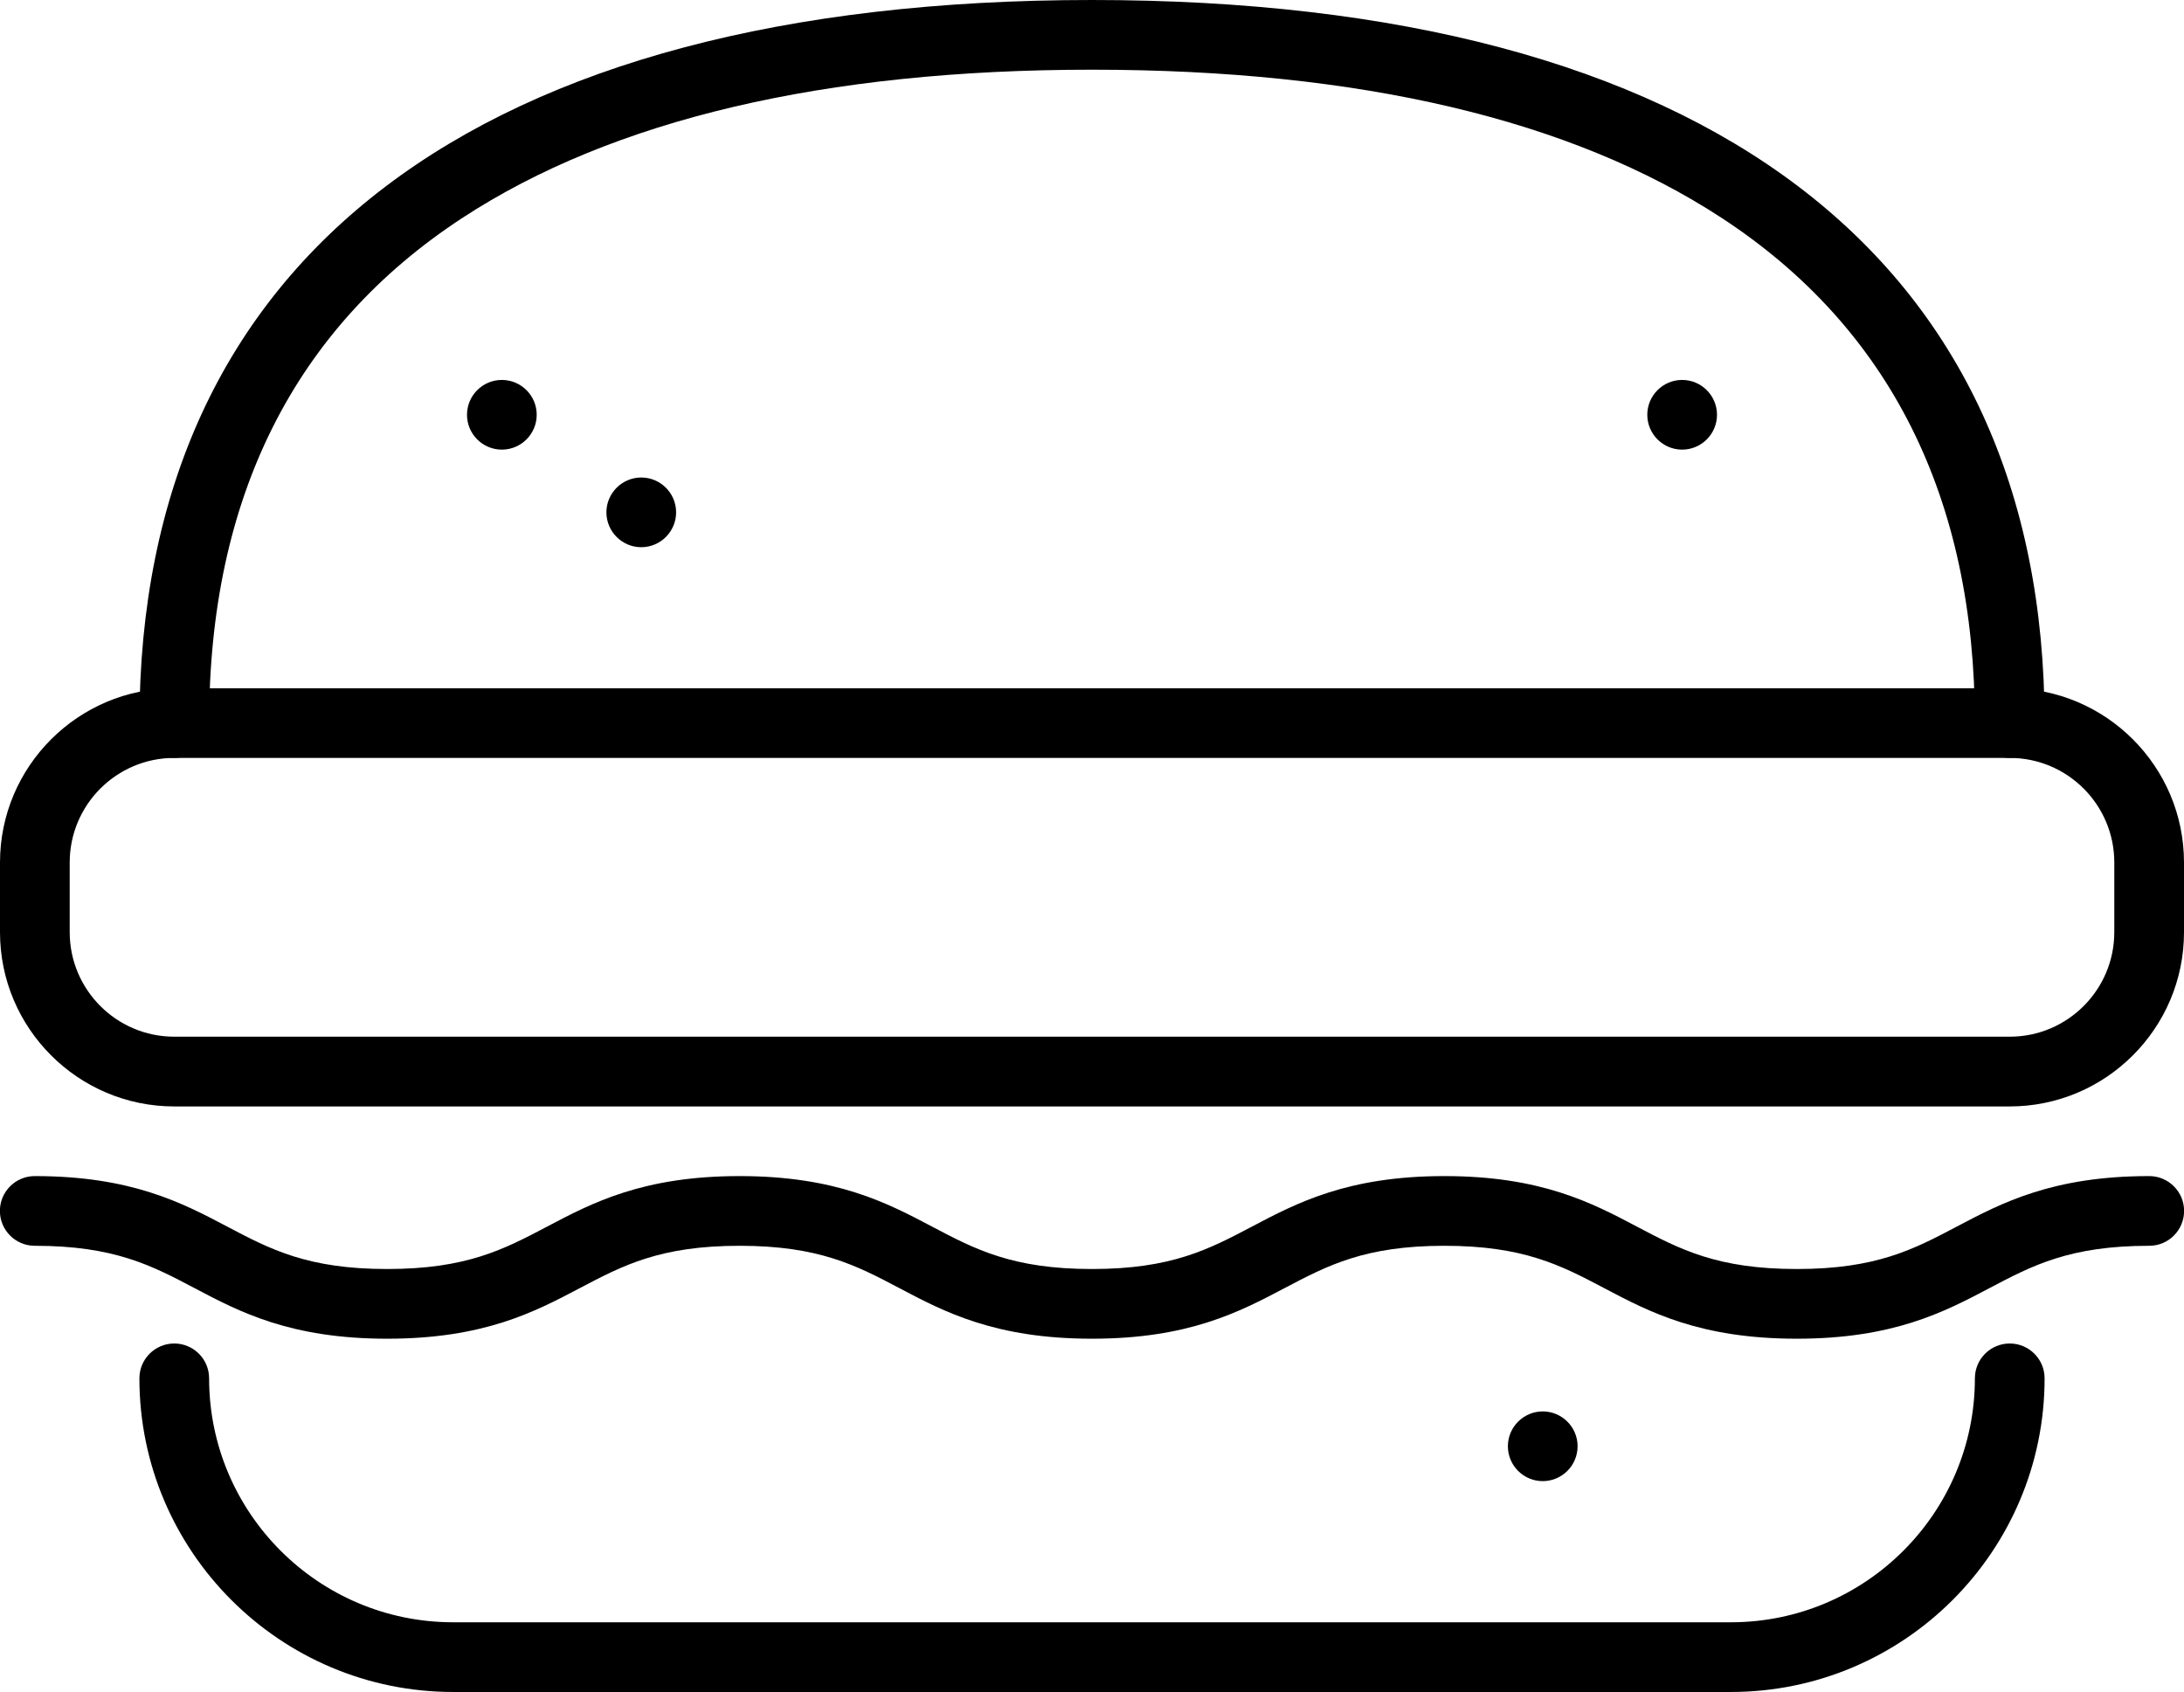 <?xml version="1.0" encoding="utf-8"?>
<!-- Generator: Adobe Illustrator 23.0.3, SVG Export Plug-In . SVG Version: 6.00 Build 0)  -->
<svg version="1.1" id="Capa_1" xmlns="http://www.w3.org/2000/svg" xmlns:xlink="http://www.w3.org/1999/xlink" x="0px" y="0px"
	 viewBox="0 0 470 364.15" style="enable-background:new 0 0 470 364.15;" xml:space="preserve">
<g>
	<path d="M432.5,163.12c-4.14,0-7.5-3.36-7.5-7.5c0-48.47-18.32-85.04-54.45-108.69C338.18,25.74,292.57,15,235,15
		S131.83,25.74,99.46,46.93C63.32,70.59,45,107.16,45,155.62c0,4.14-3.36,7.5-7.5,7.5s-7.5-3.36-7.5-7.5C30,55.27,102.81,0,235,0
		s205,55.27,205,155.62C440,159.77,436.65,163.12,432.5,163.12z"/>
	<path d="M108,81.77c-4.14,0-7.5,3.37-7.5,7.5s3.36,7.5,7.5,7.5s7.5-3.37,7.5-7.5S112.14,81.77,108,81.77z"/>
	<path d="M354.5,89.27c0,4.13,3.36,7.5,7.5,7.5s7.5-3.37,7.5-7.5s-3.36-7.5-7.5-7.5S354.5,85.14,354.5,89.27z"/>
	<path d="M332,303.77c4.14,0,7.5,3.36,7.5,7.5s-3.36,7.5-7.5,7.5s-7.5-3.36-7.5-7.5S327.87,303.77,332,303.77z"/>
	<path d="M138,102.77c-4.13,0-7.5,3.37-7.5,7.5s3.37,7.5,7.5,7.5s7.5-3.37,7.5-7.5S142.14,102.77,138,102.77z"/>
	<path d="M372.5,364.15h-275c-37.22,0-67.5-30.28-67.5-67.5c0-4.14,3.36-7.5,7.5-7.5s7.5,3.36,7.5,7.5c0,28.95,23.55,52.5,52.5,52.5
		h275c28.95,0,52.5-23.55,52.5-52.5c0-4.14,3.36-7.5,7.5-7.5s7.5,3.36,7.5,7.5C440,333.87,409.72,364.15,372.5,364.15z"/>
	<path d="M432.5,238.13h-395c-20.68,0-37.5-16.82-37.5-37.5v-15c0-20.68,16.82-37.5,37.5-37.5h395c20.68,0,37.5,16.82,37.5,37.5v15
		C470,221.3,453.18,238.13,432.5,238.13z M37.5,163.12c-12.41,0-22.5,10.09-22.5,22.5v15c0,12.41,10.09,22.5,22.5,22.5h395
		c12.41,0,22.5-10.09,22.5-22.5v-15c0-12.41-10.09-22.5-22.5-22.5L37.5,163.12L37.5,163.12z"/>
	<path d="M386.67,288.12c-20.82,0-31.76-5.77-41.42-10.87c-9.29-4.9-17.32-9.13-34.42-9.13c-17.1,0-25.13,4.23-34.42,9.13
		c-9.66,5.09-20.6,10.87-41.42,10.87c-20.81,0-31.76-5.77-41.41-10.87c-9.29-4.9-17.32-9.13-34.42-9.13s-25.12,4.23-34.42,9.13
		c-9.66,5.09-20.6,10.87-41.42,10.87c-20.81,0-31.76-5.77-41.42-10.87c-9.29-4.9-17.32-9.13-34.42-9.13c-4.14,0-7.5-3.36-7.5-7.5
		s3.36-7.5,7.5-7.5c20.81,0,31.76,5.77,41.42,10.87c9.29,4.9,17.32,9.13,34.42,9.13s25.12-4.23,34.42-9.13
		c9.66-5.09,20.6-10.87,41.42-10.87c20.81,0,31.76,5.77,41.42,10.87c9.29,4.9,17.32,9.13,34.42,9.13s25.12-4.23,34.42-9.13
		c9.66-5.09,20.6-10.87,41.42-10.87s31.76,5.77,41.42,10.87c9.29,4.9,17.32,9.13,34.42,9.13s25.13-4.23,34.42-9.13
		c9.66-5.09,20.6-10.87,41.42-10.87c4.14,0,7.5,3.36,7.5,7.5s-3.36,7.5-7.5,7.5c-17.1,0-25.13,4.23-34.42,9.13
		C418.43,282.35,407.48,288.12,386.67,288.12z"/>
</g>
</svg>
